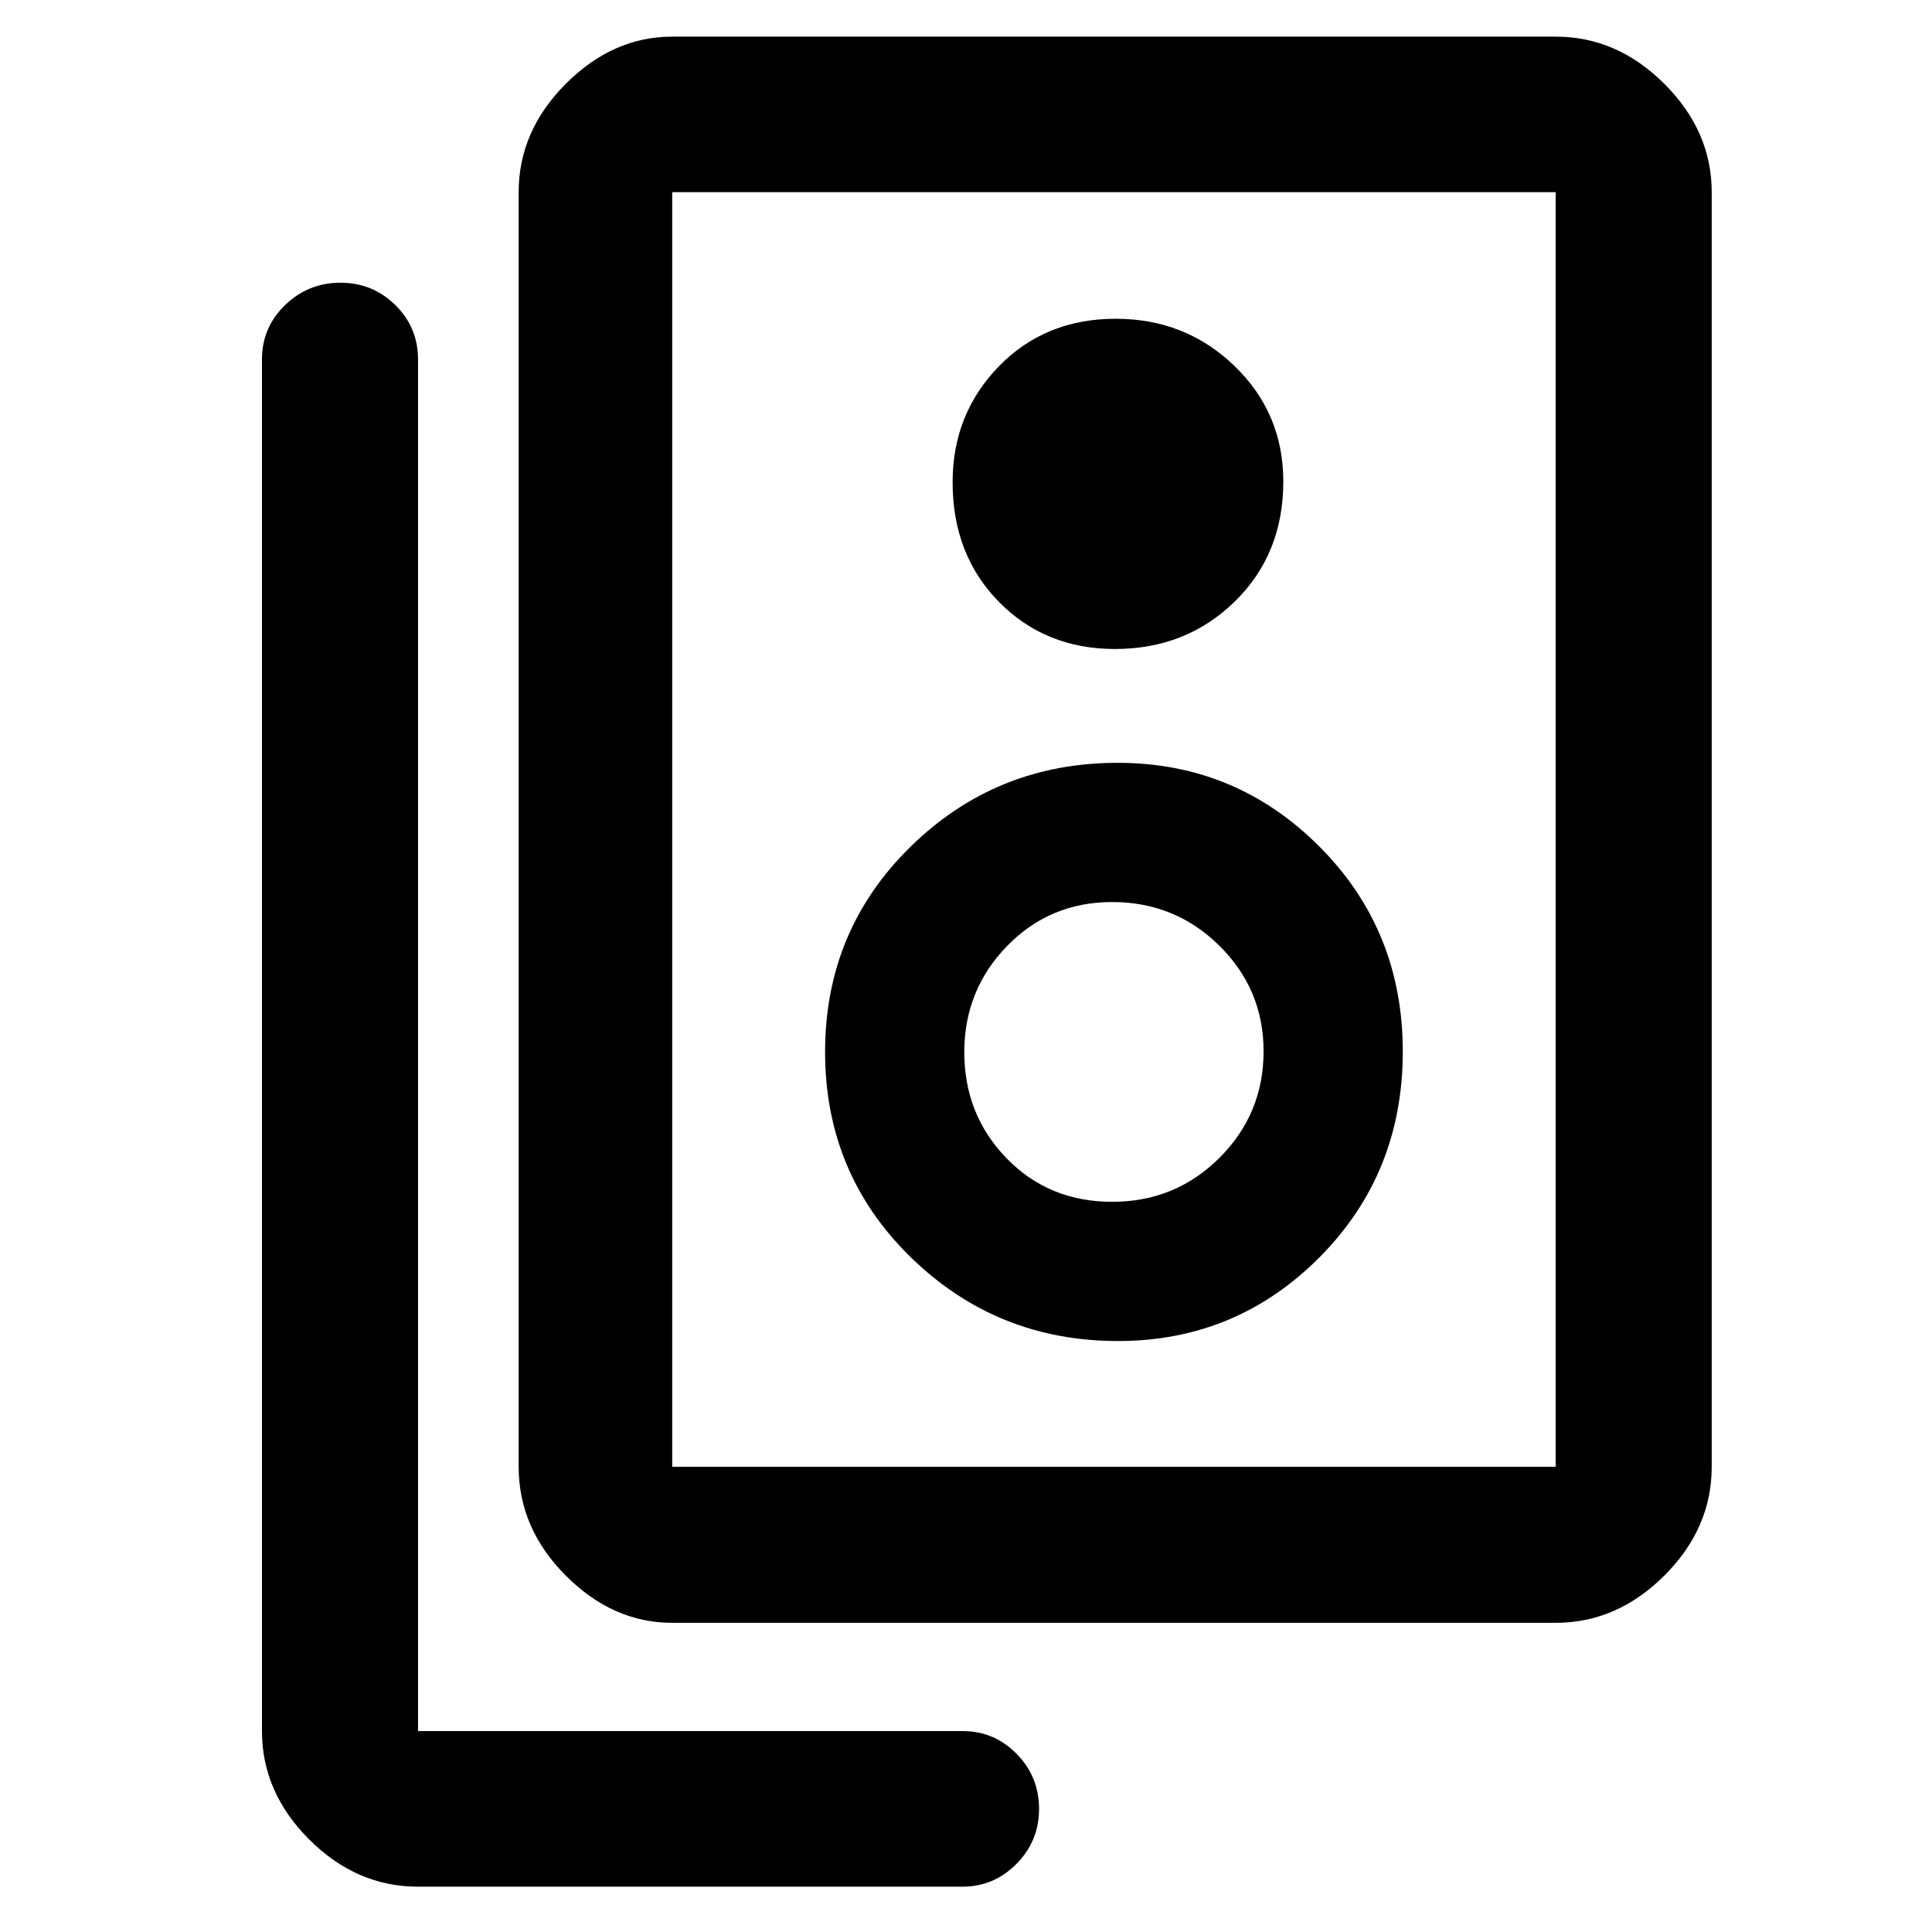 <svg xmlns="http://www.w3.org/2000/svg" height="48" viewBox="0 -960 960 960" width="48"><path d="M334.02-231.17H773V-864.5H334.02v633.33Zm0 77.54q-29.49 0-52.9-23.47-23.4-23.46-23.4-54.07V-864.5q0-30.38 23.4-53.84 23.41-23.46 52.9-23.46H773q30.48 0 54.01 23.46 23.53 23.46 23.53 53.84v633.33q0 30.61-23.53 54.07-23.53 23.47-54.01 23.47H334.02ZM554-637.52q35.4 0 59.54-23.57 24.13-23.57 24.13-59.65 0-34-24.29-57.44-24.29-23.43-58.99-23.43-35.02 0-58.03 23.61-23.01 23.61-23.01 57.61 0 36.09 23.04 59.48 23.05 23.39 57.61 23.39Zm1.54 343.87q58.75 0 100.13-41.62 41.37-41.63 41.37-102.21 0-60.39-41.49-101.93-41.5-41.55-100.2-41.55-60.35 0-102.86 41.64-42.51 41.63-42.51 102.02 0 60.49 42.63 102.07 42.63 41.58 102.93 41.58Zm-2.94-69.18q-31.45 0-52.45-21.64-21-21.64-21-52.7 0-30.87 21.24-52.74 21.25-21.87 52.26-21.87 31.28 0 53.25 21.7t21.97 52.48q0 31.03-21.91 52.9-21.91 21.87-53.36 21.87ZM478.25-22.52H207.72q-30.61 0-54.08-23.46t-23.47-53.85v-681.54q0-15.97 11.51-27.06 11.5-11.09 27.48-11.09t27.27 11.09q11.29 11.09 11.29 27.06v681.54h270.72q15.6 0 26.73 11.32 11.13 11.33 11.13 27.33 0 16-11.22 27.33-11.23 11.33-26.83 11.33ZM334.02-864.5v633.33-633.33Z"/></svg>